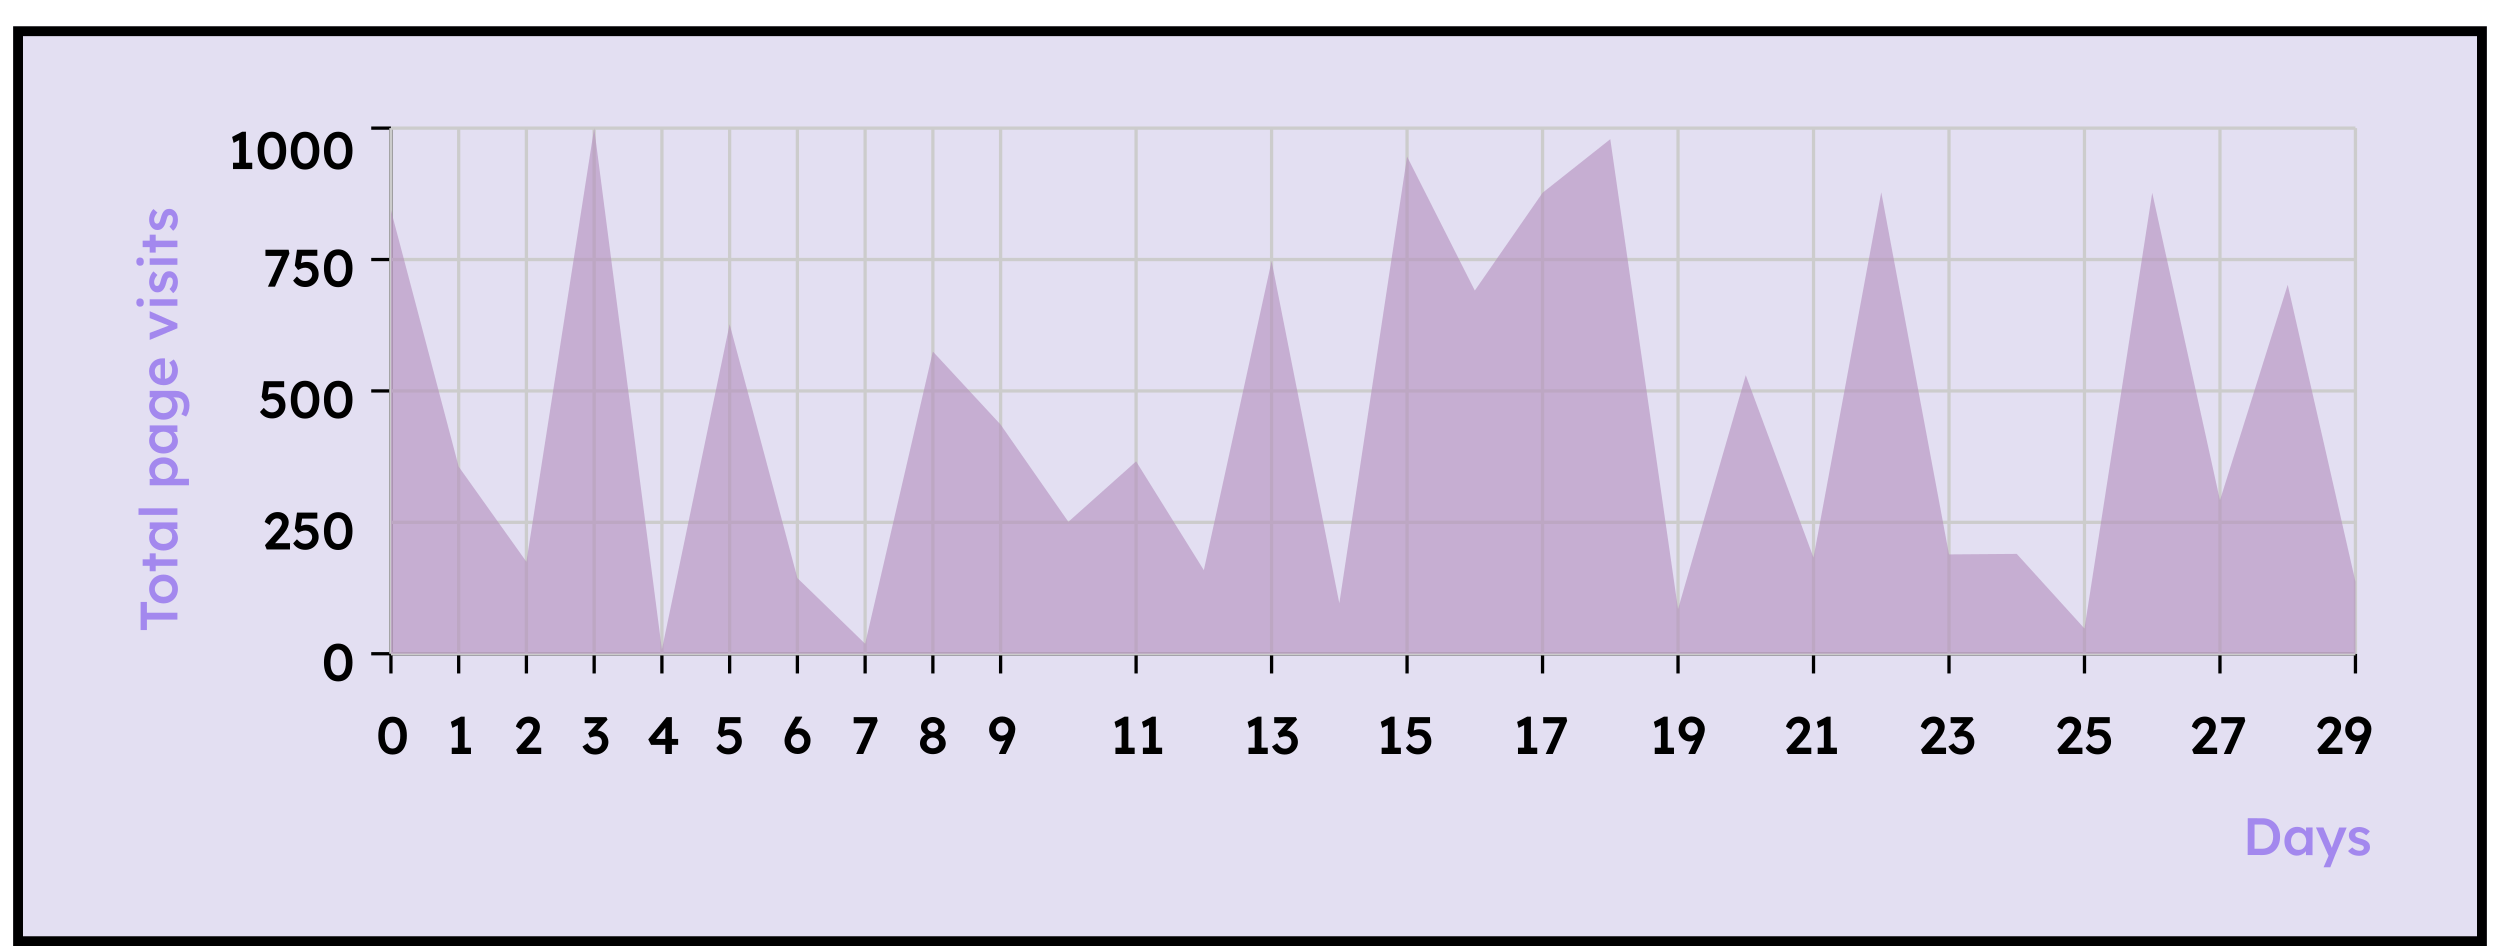 <svg width="761" height="288" viewBox="0 0 761 288" fill="none" xmlns="http://www.w3.org/2000/svg">
<g filter="url(#filter0_d_5_316)">
<g filter="url(#filter1_d_5_316)">
<rect x="4" width="753" height="280" fill="#E3DFF2"/>
<rect x="5.5" y="1.5" width="750" height="277" stroke="black" stroke-width="3"/>
</g>
<g clip-path="url(#clip0_5_316)">
<path d="M119 195H717" stroke="black"/>
<path d="M119 201V195" stroke="black"/>
<path d="M119.493 225.68C118.586 225.68 117.808 225.451 117.157 224.992C116.517 224.523 116.021 223.861 115.669 223.008C115.328 222.144 115.157 221.115 115.157 219.92C115.157 218.725 115.328 217.701 115.669 216.848C116.021 215.984 116.517 215.323 117.157 214.864C117.808 214.395 118.586 214.16 119.493 214.16C120.4 214.16 121.178 214.395 121.829 214.864C122.48 215.323 122.976 215.984 123.317 216.848C123.669 217.701 123.845 218.725 123.845 219.92C123.845 221.115 123.669 222.144 123.317 223.008C122.976 223.861 122.48 224.523 121.829 224.992C121.178 225.451 120.4 225.68 119.493 225.68ZM119.493 223.856C120.24 223.856 120.816 223.515 121.221 222.832C121.637 222.139 121.845 221.168 121.845 219.92C121.845 218.661 121.637 217.685 121.221 216.992C120.816 216.299 120.24 215.952 119.493 215.952C118.746 215.952 118.165 216.299 117.749 216.992C117.344 217.685 117.141 218.661 117.141 219.92C117.141 221.168 117.344 222.139 117.749 222.832C118.165 223.515 118.746 223.856 119.493 223.856Z" fill="black"/>
<path d="M139.621 201V195" stroke="black"/>
<path d="M139.381 224.736V215.648L139.973 216.416L137.701 217.568L137.237 215.744L140.293 214.16H141.445V224.736H139.381ZM137.509 225.52V223.6H143.365V225.52H137.509Z" fill="black"/>
<path d="M160.241 201V195" stroke="black"/>
<path d="M157.655 225.52L157.127 224.208L160.487 220.448C160.679 220.256 160.876 220.037 161.079 219.792C161.281 219.536 161.473 219.275 161.655 219.008C161.847 218.731 162.001 218.464 162.119 218.208C162.236 217.941 162.295 217.696 162.295 217.472C162.295 217.184 162.231 216.933 162.103 216.72C161.985 216.507 161.815 216.341 161.591 216.224C161.367 216.107 161.089 216.048 160.759 216.048C160.471 216.048 160.188 216.133 159.911 216.304C159.644 216.464 159.393 216.699 159.159 217.008C158.935 217.307 158.748 217.664 158.599 218.08L157.031 217.152C157.223 216.533 157.511 216 157.895 215.552C158.289 215.093 158.748 214.741 159.271 214.496C159.804 214.251 160.38 214.128 160.999 214.128C161.639 214.128 162.209 214.261 162.711 214.528C163.212 214.795 163.607 215.163 163.895 215.632C164.193 216.101 164.343 216.651 164.343 217.28C164.343 217.515 164.316 217.76 164.263 218.016C164.209 218.261 164.124 218.523 164.007 218.8C163.9 219.067 163.756 219.349 163.575 219.648C163.393 219.936 163.175 220.24 162.919 220.56C162.673 220.88 162.391 221.216 162.071 221.568L159.527 224.336L159.207 223.6H164.743V225.52H157.655Z" fill="black"/>
<path d="M180.862 201V195" stroke="black"/>
<path d="M181.18 225.68C180.348 225.68 179.622 225.499 179.004 225.136C178.385 224.763 177.814 224.133 177.292 223.248L178.86 222.256C179.105 222.651 179.356 222.971 179.612 223.216C179.878 223.451 180.145 223.627 180.412 223.744C180.689 223.851 180.982 223.904 181.292 223.904C181.644 223.904 181.964 223.819 182.252 223.648C182.55 223.477 182.785 223.243 182.956 222.944C183.137 222.645 183.228 222.304 183.228 221.92C183.228 221.536 183.153 221.211 183.004 220.944C182.865 220.677 182.657 220.475 182.38 220.336C182.113 220.187 181.788 220.112 181.404 220.112C181.233 220.112 181.052 220.133 180.86 220.176C180.668 220.208 180.465 220.261 180.252 220.336C180.038 220.4 179.804 220.48 179.548 220.576L179.036 219.216L182.22 215.696L182.7 216.16L177.98 216.128V214.288H184.556L184.94 215.056L181.26 219.072L180.78 218.544C180.865 218.501 181.004 218.464 181.196 218.432C181.398 218.389 181.574 218.368 181.724 218.368C182.193 218.368 182.641 218.459 183.068 218.64C183.494 218.811 183.862 219.056 184.172 219.376C184.492 219.696 184.742 220.069 184.924 220.496C185.105 220.912 185.196 221.365 185.196 221.856C185.196 222.592 185.014 223.248 184.652 223.824C184.3 224.389 183.82 224.843 183.212 225.184C182.604 225.515 181.926 225.68 181.18 225.68Z" fill="black"/>
<path d="M201.483 201V195" stroke="black"/>
<path d="M202.521 225.52V216.48L203.289 216.56L199.481 221.216L199.305 220.928H206.425V222.736H198.185L197.321 221.072L202.889 214.288H204.521V225.52H202.521Z" fill="black"/>
<path d="M222.103 201V195" stroke="black"/>
<path d="M221.734 225.632C220.956 225.632 220.252 225.467 219.622 225.136C218.993 224.795 218.47 224.304 218.054 223.664L219.206 222.416C219.676 222.939 220.097 223.301 220.47 223.504C220.844 223.696 221.254 223.792 221.702 223.792C222.108 223.792 222.47 223.707 222.79 223.536C223.11 223.355 223.366 223.115 223.558 222.816C223.75 222.507 223.846 222.171 223.846 221.808C223.846 221.413 223.756 221.067 223.574 220.768C223.393 220.459 223.148 220.213 222.838 220.032C222.529 219.851 222.177 219.76 221.782 219.76C221.569 219.76 221.366 219.776 221.174 219.808C220.982 219.84 220.758 219.904 220.502 220C220.257 220.096 219.942 220.245 219.558 220.448L218.566 219.104L219.222 214.288H225.414V216.128H220.39L220.854 215.616L220.326 219.168L219.734 218.752C219.873 218.624 220.076 218.501 220.342 218.384C220.62 218.267 220.918 218.171 221.238 218.096C221.558 218.021 221.873 217.984 222.182 217.984C222.876 217.984 223.494 218.144 224.038 218.464C224.582 218.784 225.014 219.227 225.334 219.792C225.654 220.347 225.814 220.987 225.814 221.712C225.814 222.448 225.633 223.115 225.27 223.712C224.918 224.299 224.433 224.768 223.814 225.12C223.196 225.461 222.502 225.632 221.734 225.632Z" fill="black"/>
<path d="M242.724 201V195" stroke="black"/>
<path d="M242.793 225.52C242.227 225.52 241.699 225.419 241.209 225.216C240.729 225.013 240.307 224.736 239.945 224.384C239.593 224.021 239.315 223.6 239.113 223.12C238.91 222.64 238.809 222.112 238.809 221.536C238.809 221.216 238.846 220.875 238.921 220.512C239.006 220.149 239.129 219.765 239.289 219.36C239.459 218.944 239.657 218.512 239.881 218.064C240.105 217.616 240.366 217.147 240.665 216.656L242.153 214.128H244.137L244.201 214.288L242.297 217.424C241.987 217.936 241.715 218.421 241.481 218.88C241.246 219.328 241.043 219.76 240.873 220.176C240.713 220.581 240.579 220.976 240.473 221.36L240.041 219.904C240.201 219.563 240.398 219.253 240.633 218.976C240.867 218.699 241.129 218.464 241.417 218.272C241.705 218.08 242.003 217.936 242.313 217.84C242.633 217.744 242.958 217.696 243.289 217.696C243.907 217.696 244.478 217.867 245.001 218.208C245.523 218.539 245.939 218.981 246.249 219.536C246.569 220.091 246.729 220.699 246.729 221.36C246.729 222.16 246.558 222.875 246.217 223.504C245.886 224.123 245.422 224.613 244.825 224.976C244.227 225.339 243.55 225.52 242.793 225.52ZM242.809 223.696C243.193 223.696 243.534 223.605 243.833 223.424C244.142 223.243 244.382 222.992 244.553 222.672C244.723 222.341 244.809 221.963 244.809 221.536C244.809 221.173 244.718 220.837 244.537 220.528C244.366 220.208 244.131 219.952 243.833 219.76C243.534 219.557 243.198 219.456 242.825 219.456C242.419 219.456 242.057 219.552 241.737 219.744C241.427 219.925 241.182 220.176 241.001 220.496C240.83 220.805 240.745 221.152 240.745 221.536C240.745 221.941 240.83 222.309 241.001 222.64C241.182 222.96 241.427 223.216 241.737 223.408C242.046 223.6 242.403 223.696 242.809 223.696Z" fill="black"/>
<path d="M263.345 201V195" stroke="black"/>
<path d="M260.61 225.52L265.202 215.376L265.586 216.16H259.858V214.288H266.914L267.154 215.456L262.77 225.52H260.61Z" fill="black"/>
<path d="M283.966 201V195" stroke="black"/>
<path d="M283.95 225.568C283.235 225.568 282.579 225.424 281.982 225.136C281.395 224.837 280.926 224.443 280.574 223.952C280.222 223.451 280.046 222.896 280.046 222.288C280.046 221.925 280.094 221.589 280.19 221.28C280.297 220.971 280.446 220.693 280.638 220.448C280.841 220.203 281.081 219.984 281.358 219.792C281.646 219.589 281.971 219.413 282.334 219.264L282.206 219.712C281.929 219.595 281.673 219.456 281.438 219.296C281.214 219.136 281.017 218.955 280.846 218.752C280.686 218.539 280.563 218.315 280.478 218.08C280.393 217.835 280.35 217.579 280.35 217.312C280.35 216.736 280.51 216.219 280.83 215.76C281.161 215.301 281.598 214.939 282.142 214.672C282.686 214.395 283.289 214.256 283.95 214.256C284.622 214.256 285.23 214.395 285.774 214.672C286.318 214.939 286.75 215.301 287.07 215.76C287.401 216.219 287.566 216.736 287.566 217.312C287.566 217.579 287.523 217.835 287.438 218.08C287.353 218.315 287.23 218.533 287.07 218.736C286.921 218.928 286.729 219.109 286.494 219.28C286.259 219.44 285.987 219.584 285.678 219.712L285.598 219.328C285.939 219.445 286.249 219.6 286.526 219.792C286.803 219.984 287.043 220.208 287.246 220.464C287.449 220.72 287.603 221.003 287.71 221.312C287.827 221.621 287.886 221.947 287.886 222.288C287.886 222.907 287.71 223.467 287.358 223.968C287.006 224.459 286.531 224.848 285.934 225.136C285.347 225.424 284.686 225.568 283.95 225.568ZM283.95 223.776C284.313 223.776 284.638 223.707 284.926 223.568C285.214 223.429 285.438 223.243 285.598 223.008C285.769 222.773 285.854 222.501 285.854 222.192C285.854 221.861 285.769 221.573 285.598 221.328C285.438 221.072 285.214 220.875 284.926 220.736C284.638 220.587 284.313 220.512 283.95 220.512C283.598 220.512 283.278 220.587 282.99 220.736C282.713 220.875 282.489 221.072 282.318 221.328C282.147 221.573 282.062 221.861 282.062 222.192C282.062 222.491 282.147 222.757 282.318 222.992C282.489 223.227 282.713 223.419 282.99 223.568C283.278 223.707 283.598 223.776 283.95 223.776ZM283.95 218.752C284.27 218.752 284.553 218.693 284.798 218.576C285.054 218.459 285.251 218.299 285.39 218.096C285.529 217.893 285.598 217.659 285.598 217.392C285.598 217.115 285.529 216.875 285.39 216.672C285.251 216.459 285.054 216.293 284.798 216.176C284.553 216.048 284.27 215.984 283.95 215.984C283.641 215.984 283.358 216.048 283.102 216.176C282.857 216.293 282.665 216.459 282.526 216.672C282.387 216.875 282.318 217.115 282.318 217.392C282.318 217.659 282.387 217.893 282.526 218.096C282.665 218.299 282.857 218.459 283.102 218.576C283.358 218.693 283.641 218.752 283.95 218.752Z" fill="black"/>
<path d="M304.586 201V195" stroke="black"/>
<path d="M304.146 225.52L304.082 225.36L307.474 218.288L307.666 219.488C307.506 219.829 307.308 220.133 307.074 220.4C306.85 220.667 306.588 220.901 306.29 221.104C306.002 221.296 305.703 221.445 305.394 221.552C305.084 221.648 304.775 221.696 304.466 221.696C303.858 221.696 303.298 221.536 302.786 221.216C302.274 220.885 301.863 220.453 301.554 219.92C301.244 219.376 301.09 218.784 301.09 218.144C301.09 217.387 301.266 216.704 301.618 216.096C301.97 215.477 302.444 214.992 303.042 214.64C303.65 214.277 304.332 214.096 305.09 214.096C305.634 214.096 306.146 214.197 306.626 214.4C307.116 214.592 307.538 214.864 307.89 215.216C308.252 215.568 308.535 215.973 308.738 216.432C308.951 216.891 309.058 217.376 309.058 217.888C309.058 218.197 309.026 218.517 308.962 218.848C308.908 219.168 308.818 219.52 308.69 219.904C308.562 220.288 308.396 220.709 308.194 221.168C308.002 221.627 307.767 222.149 307.49 222.736L306.13 225.52H304.146ZM304.93 219.904C305.314 219.904 305.66 219.819 305.97 219.648C306.279 219.467 306.519 219.232 306.69 218.944C306.86 218.656 306.946 218.325 306.946 217.952C306.946 217.568 306.86 217.221 306.69 216.912C306.519 216.603 306.284 216.363 305.986 216.192C305.687 216.011 305.346 215.92 304.962 215.92C304.599 215.92 304.279 216.005 304.002 216.176C303.724 216.347 303.5 216.587 303.33 216.896C303.17 217.195 303.09 217.547 303.09 217.952C303.09 218.293 303.17 218.613 303.33 218.912C303.5 219.211 303.724 219.451 304.002 219.632C304.29 219.813 304.599 219.904 304.93 219.904Z" fill="black"/>
<path d="M345.828 201V195" stroke="black"/>
<path d="M341.408 224.736V215.648L342 216.416L339.728 217.568L339.264 215.744L342.32 214.16H343.472V224.736H341.408ZM339.536 225.52V223.6H345.392V225.52H339.536ZM349.768 224.736V215.648L350.36 216.416L348.088 217.568L347.624 215.744L350.68 214.16H351.832V224.736H349.768ZM347.896 225.52V223.6H353.752V225.52H347.896Z" fill="black"/>
<path d="M387.069 201V195" stroke="black"/>
<path d="M381.923 224.736V215.648L382.515 216.416L380.243 217.568L379.779 215.744L382.835 214.16H383.987V224.736H381.923ZM380.051 225.52V223.6H385.907V225.52H380.051ZM391.066 225.68C390.234 225.68 389.509 225.499 388.89 225.136C388.272 224.763 387.701 224.133 387.178 223.248L388.746 222.256C388.992 222.651 389.242 222.971 389.498 223.216C389.765 223.451 390.032 223.627 390.298 223.744C390.576 223.851 390.869 223.904 391.178 223.904C391.53 223.904 391.85 223.819 392.138 223.648C392.437 223.477 392.672 223.243 392.842 222.944C393.024 222.645 393.114 222.304 393.114 221.92C393.114 221.536 393.04 221.211 392.89 220.944C392.752 220.677 392.544 220.475 392.266 220.336C392 220.187 391.674 220.112 391.29 220.112C391.12 220.112 390.938 220.133 390.746 220.176C390.554 220.208 390.352 220.261 390.138 220.336C389.925 220.4 389.69 220.48 389.434 220.576L388.922 219.216L392.106 215.696L392.586 216.16L387.866 216.128V214.288H394.442L394.826 215.056L391.146 219.072L390.666 218.544C390.752 218.501 390.89 218.464 391.082 218.432C391.285 218.389 391.461 218.368 391.61 218.368C392.08 218.368 392.528 218.459 392.954 218.64C393.381 218.811 393.749 219.056 394.058 219.376C394.378 219.696 394.629 220.069 394.81 220.496C394.992 220.912 395.082 221.365 395.082 221.856C395.082 222.592 394.901 223.248 394.538 223.824C394.186 224.389 393.706 224.843 393.098 225.184C392.49 225.515 391.813 225.68 391.066 225.68Z" fill="black"/>
<path d="M428.31 201V195" stroke="black"/>
<path d="M422.446 224.736V215.648L423.038 216.416L420.766 217.568L420.302 215.744L423.358 214.16H424.51V224.736H422.446ZM420.574 225.52V223.6H426.43V225.52H420.574ZM431.621 225.632C430.842 225.632 430.138 225.467 429.509 225.136C428.88 224.795 428.357 224.304 427.941 223.664L429.093 222.416C429.562 222.939 429.984 223.301 430.357 223.504C430.73 223.696 431.141 223.792 431.589 223.792C431.994 223.792 432.357 223.707 432.677 223.536C432.997 223.355 433.253 223.115 433.445 222.816C433.637 222.507 433.733 222.171 433.733 221.808C433.733 221.413 433.642 221.067 433.461 220.768C433.28 220.459 433.034 220.213 432.725 220.032C432.416 219.851 432.064 219.76 431.669 219.76C431.456 219.76 431.253 219.776 431.061 219.808C430.869 219.84 430.645 219.904 430.389 220C430.144 220.096 429.829 220.245 429.445 220.448L428.453 219.104L429.109 214.288H435.301V216.128H430.277L430.741 215.616L430.213 219.168L429.621 218.752C429.76 218.624 429.962 218.501 430.229 218.384C430.506 218.267 430.805 218.171 431.125 218.096C431.445 218.021 431.76 217.984 432.069 217.984C432.762 217.984 433.381 218.144 433.925 218.464C434.469 218.784 434.901 219.227 435.221 219.792C435.541 220.347 435.701 220.987 435.701 221.712C435.701 222.448 435.52 223.115 435.157 223.712C434.805 224.299 434.32 224.768 433.701 225.12C433.082 225.461 432.389 225.632 431.621 225.632Z" fill="black"/>
<path d="M469.552 201V195" stroke="black"/>
<path d="M463.945 224.736V215.648L464.537 216.416L462.265 217.568L461.801 215.744L464.857 214.16H466.009V224.736H463.945ZM462.073 225.52V223.6H467.929V225.52H462.073ZM470.496 225.52L475.088 215.376L475.472 216.16H469.744V214.288H476.8L477.04 215.456L472.656 225.52H470.496Z" fill="black"/>
<path d="M510.793 201V195" stroke="black"/>
<path d="M505.577 224.736V215.648L506.169 216.416L503.897 217.568L503.433 215.744L506.489 214.16H507.641V224.736H505.577ZM503.705 225.52V223.6H509.561V225.52H503.705ZM514.032 225.52L513.968 225.36L517.36 218.288L517.552 219.488C517.392 219.829 517.195 220.133 516.96 220.4C516.736 220.667 516.475 220.901 516.176 221.104C515.888 221.296 515.59 221.445 515.28 221.552C514.971 221.648 514.662 221.696 514.352 221.696C513.744 221.696 513.184 221.536 512.672 221.216C512.16 220.885 511.75 220.453 511.44 219.92C511.131 219.376 510.976 218.784 510.976 218.144C510.976 217.387 511.152 216.704 511.504 216.096C511.856 215.477 512.331 214.992 512.928 214.64C513.536 214.277 514.219 214.096 514.976 214.096C515.52 214.096 516.032 214.197 516.512 214.4C517.003 214.592 517.424 214.864 517.776 215.216C518.139 215.568 518.422 215.973 518.624 216.432C518.838 216.891 518.944 217.376 518.944 217.888C518.944 218.197 518.912 218.517 518.848 218.848C518.795 219.168 518.704 219.52 518.576 219.904C518.448 220.288 518.283 220.709 518.08 221.168C517.888 221.627 517.654 222.149 517.376 222.736L516.016 225.52H514.032ZM514.816 219.904C515.2 219.904 515.547 219.819 515.856 219.648C516.166 219.467 516.406 219.232 516.576 218.944C516.747 218.656 516.832 218.325 516.832 217.952C516.832 217.568 516.747 217.221 516.576 216.912C516.406 216.603 516.171 216.363 515.872 216.192C515.574 216.011 515.232 215.92 514.848 215.92C514.486 215.92 514.166 216.005 513.888 216.176C513.611 216.347 513.387 216.587 513.216 216.896C513.056 217.195 512.976 217.547 512.976 217.952C512.976 218.293 513.056 218.613 513.216 218.912C513.387 219.211 513.611 219.451 513.888 219.632C514.176 219.813 514.486 219.904 514.816 219.904Z" fill="black"/>
<path d="M552.034 201V195" stroke="black"/>
<path d="M544.268 225.52L543.74 224.208L547.1 220.448C547.292 220.256 547.489 220.037 547.692 219.792C547.895 219.536 548.087 219.275 548.268 219.008C548.46 218.731 548.615 218.464 548.732 218.208C548.849 217.941 548.908 217.696 548.908 217.472C548.908 217.184 548.844 216.933 548.716 216.72C548.599 216.507 548.428 216.341 548.204 216.224C547.98 216.107 547.703 216.048 547.372 216.048C547.084 216.048 546.801 216.133 546.524 216.304C546.257 216.464 546.007 216.699 545.772 217.008C545.548 217.307 545.361 217.664 545.212 218.08L543.644 217.152C543.836 216.533 544.124 216 544.508 215.552C544.903 215.093 545.361 214.741 545.884 214.496C546.417 214.251 546.993 214.128 547.612 214.128C548.252 214.128 548.823 214.261 549.324 214.528C549.825 214.795 550.22 215.163 550.508 215.632C550.807 216.101 550.956 216.651 550.956 217.28C550.956 217.515 550.929 217.76 550.876 218.016C550.823 218.261 550.737 218.523 550.62 218.8C550.513 219.067 550.369 219.349 550.188 219.648C550.007 219.936 549.788 220.24 549.532 220.56C549.287 220.88 549.004 221.216 548.684 221.568L546.14 224.336L545.82 223.6H551.356V225.52H544.268ZM555.178 224.736V215.648L555.77 216.416L553.498 217.568L553.034 215.744L556.09 214.16H557.242V224.736H555.178ZM553.306 225.52V223.6H559.162V225.52H553.306Z" fill="black"/>
<path d="M593.276 201V195" stroke="black"/>
<path d="M585.283 225.52L584.755 224.208L588.115 220.448C588.307 220.256 588.504 220.037 588.707 219.792C588.909 219.536 589.101 219.275 589.283 219.008C589.475 218.731 589.629 218.464 589.747 218.208C589.864 217.941 589.923 217.696 589.923 217.472C589.923 217.184 589.859 216.933 589.731 216.72C589.613 216.507 589.443 216.341 589.219 216.224C588.995 216.107 588.717 216.048 588.387 216.048C588.099 216.048 587.816 216.133 587.539 216.304C587.272 216.464 587.021 216.699 586.787 217.008C586.563 217.307 586.376 217.664 586.227 218.08L584.659 217.152C584.851 216.533 585.139 216 585.523 215.552C585.917 215.093 586.376 214.741 586.899 214.496C587.432 214.251 588.008 214.128 588.627 214.128C589.267 214.128 589.837 214.261 590.339 214.528C590.84 214.795 591.235 215.163 591.523 215.632C591.821 216.101 591.971 216.651 591.971 217.28C591.971 217.515 591.944 217.76 591.891 218.016C591.837 218.261 591.752 218.523 591.635 218.8C591.528 219.067 591.384 219.349 591.203 219.648C591.021 219.936 590.803 220.24 590.547 220.56C590.301 220.88 590.019 221.216 589.699 221.568L587.155 224.336L586.835 223.6H592.371V225.52H585.283ZM596.976 225.68C596.144 225.68 595.419 225.499 594.8 225.136C594.182 224.763 593.611 224.133 593.088 223.248L594.656 222.256C594.902 222.651 595.152 222.971 595.408 223.216C595.675 223.451 595.942 223.627 596.208 223.744C596.486 223.851 596.779 223.904 597.088 223.904C597.44 223.904 597.76 223.819 598.048 223.648C598.347 223.477 598.582 223.243 598.752 222.944C598.934 222.645 599.024 222.304 599.024 221.92C599.024 221.536 598.95 221.211 598.8 220.944C598.662 220.677 598.454 220.475 598.176 220.336C597.91 220.187 597.584 220.112 597.2 220.112C597.03 220.112 596.848 220.133 596.656 220.176C596.464 220.208 596.262 220.261 596.048 220.336C595.835 220.4 595.6 220.48 595.344 220.576L594.832 219.216L598.016 215.696L598.496 216.16L593.776 216.128V214.288H600.352L600.736 215.056L597.056 219.072L596.576 218.544C596.662 218.501 596.8 218.464 596.992 218.432C597.195 218.389 597.371 218.368 597.52 218.368C597.99 218.368 598.438 218.459 598.864 218.64C599.291 218.811 599.659 219.056 599.968 219.376C600.288 219.696 600.539 220.069 600.72 220.496C600.902 220.912 600.992 221.365 600.992 221.856C600.992 222.592 600.811 223.248 600.448 223.824C600.096 224.389 599.616 224.843 599.008 225.184C598.4 225.515 597.723 225.68 596.976 225.68Z" fill="black"/>
<path d="M634.517 201V195" stroke="black"/>
<path d="M626.805 225.52L626.277 224.208L629.637 220.448C629.829 220.256 630.027 220.037 630.229 219.792C630.432 219.536 630.624 219.275 630.805 219.008C630.997 218.731 631.152 218.464 631.269 218.208C631.387 217.941 631.445 217.696 631.445 217.472C631.445 217.184 631.381 216.933 631.253 216.72C631.136 216.507 630.965 216.341 630.741 216.224C630.517 216.107 630.24 216.048 629.909 216.048C629.621 216.048 629.339 216.133 629.061 216.304C628.795 216.464 628.544 216.699 628.309 217.008C628.085 217.307 627.899 217.664 627.749 218.08L626.181 217.152C626.373 216.533 626.661 216 627.045 215.552C627.44 215.093 627.899 214.741 628.421 214.496C628.955 214.251 629.531 214.128 630.149 214.128C630.789 214.128 631.36 214.261 631.861 214.528C632.363 214.795 632.757 215.163 633.045 215.632C633.344 216.101 633.493 216.651 633.493 217.28C633.493 217.515 633.467 217.76 633.413 218.016C633.36 218.261 633.275 218.523 633.157 218.8C633.051 219.067 632.907 219.349 632.725 219.648C632.544 219.936 632.325 220.24 632.069 220.56C631.824 220.88 631.541 221.216 631.221 221.568L628.677 224.336L628.357 223.6H633.893V225.52H626.805ZM638.531 225.632C637.752 225.632 637.048 225.467 636.419 225.136C635.79 224.795 635.267 224.304 634.851 223.664L636.003 222.416C636.472 222.939 636.894 223.301 637.267 223.504C637.64 223.696 638.051 223.792 638.499 223.792C638.904 223.792 639.267 223.707 639.587 223.536C639.907 223.355 640.163 223.115 640.355 222.816C640.547 222.507 640.643 222.171 640.643 221.808C640.643 221.413 640.552 221.067 640.371 220.768C640.19 220.459 639.944 220.213 639.635 220.032C639.326 219.851 638.974 219.76 638.579 219.76C638.366 219.76 638.163 219.776 637.971 219.808C637.779 219.84 637.555 219.904 637.299 220C637.054 220.096 636.739 220.245 636.355 220.448L635.363 219.104L636.019 214.288H642.211V216.128H637.187L637.651 215.616L637.123 219.168L636.531 218.752C636.67 218.624 636.872 218.501 637.139 218.384C637.416 218.267 637.715 218.171 638.035 218.096C638.355 218.021 638.67 217.984 638.979 217.984C639.672 217.984 640.291 218.144 640.835 218.464C641.379 218.784 641.811 219.227 642.131 219.792C642.451 220.347 642.611 220.987 642.611 221.712C642.611 222.448 642.43 223.115 642.067 223.712C641.715 224.299 641.23 224.768 640.611 225.12C639.992 225.461 639.299 225.632 638.531 225.632Z" fill="black"/>
<path d="M675.759 201V195" stroke="black"/>
<path d="M667.805 225.52L667.277 224.208L670.637 220.448C670.829 220.256 671.026 220.037 671.229 219.792C671.431 219.536 671.623 219.275 671.805 219.008C671.997 218.731 672.151 218.464 672.269 218.208C672.386 217.941 672.445 217.696 672.445 217.472C672.445 217.184 672.381 216.933 672.253 216.72C672.135 216.507 671.965 216.341 671.741 216.224C671.517 216.107 671.239 216.048 670.909 216.048C670.621 216.048 670.338 216.133 670.061 216.304C669.794 216.464 669.543 216.699 669.309 217.008C669.085 217.307 668.898 217.664 668.749 218.08L667.181 217.152C667.373 216.533 667.661 216 668.045 215.552C668.439 215.093 668.898 214.741 669.421 214.496C669.954 214.251 670.53 214.128 671.149 214.128C671.789 214.128 672.359 214.261 672.861 214.528C673.362 214.795 673.757 215.163 674.045 215.632C674.343 216.101 674.493 216.651 674.493 217.28C674.493 217.515 674.466 217.76 674.413 218.016C674.359 218.261 674.274 218.523 674.157 218.8C674.05 219.067 673.906 219.349 673.725 219.648C673.543 219.936 673.325 220.24 673.069 220.56C672.823 220.88 672.541 221.216 672.221 221.568L669.677 224.336L669.357 223.6H674.893V225.52H667.805ZM676.906 225.52L681.498 215.376L681.882 216.16H676.154V214.288H683.21L683.45 215.456L679.066 225.52H676.906Z" fill="black"/>
<path d="M717 201V195" stroke="black"/>
<path d="M705.937 225.52L705.409 224.208L708.769 220.448C708.961 220.256 709.158 220.037 709.361 219.792C709.563 219.536 709.755 219.275 709.937 219.008C710.129 218.731 710.283 218.464 710.401 218.208C710.518 217.941 710.577 217.696 710.577 217.472C710.577 217.184 710.513 216.933 710.385 216.72C710.267 216.507 710.097 216.341 709.873 216.224C709.649 216.107 709.371 216.048 709.041 216.048C708.753 216.048 708.47 216.133 708.193 216.304C707.926 216.464 707.675 216.699 707.441 217.008C707.217 217.307 707.03 217.664 706.881 218.08L705.313 217.152C705.505 216.533 705.793 216 706.177 215.552C706.571 215.093 707.03 214.741 707.553 214.496C708.086 214.251 708.662 214.128 709.281 214.128C709.921 214.128 710.491 214.261 710.993 214.528C711.494 214.795 711.889 215.163 712.177 215.632C712.475 216.101 712.625 216.651 712.625 217.28C712.625 217.515 712.598 217.76 712.545 218.016C712.491 218.261 712.406 218.523 712.289 218.8C712.182 219.067 712.038 219.349 711.857 219.648C711.675 219.936 711.457 220.24 711.201 220.56C710.955 220.88 710.673 221.216 710.353 221.568L707.809 224.336L707.489 223.6H713.025V225.52H705.937ZM716.942 225.52L716.878 225.36L720.27 218.288L720.462 219.488C720.302 219.829 720.105 220.133 719.87 220.4C719.646 220.667 719.385 220.901 719.086 221.104C718.798 221.296 718.5 221.445 718.19 221.552C717.881 221.648 717.572 221.696 717.262 221.696C716.654 221.696 716.094 221.536 715.582 221.216C715.07 220.885 714.66 220.453 714.35 219.92C714.041 219.376 713.886 218.784 713.886 218.144C713.886 217.387 714.062 216.704 714.414 216.096C714.766 215.477 715.241 214.992 715.838 214.64C716.446 214.277 717.129 214.096 717.886 214.096C718.43 214.096 718.942 214.197 719.422 214.4C719.913 214.592 720.334 214.864 720.686 215.216C721.049 215.568 721.332 215.973 721.534 216.432C721.748 216.891 721.854 217.376 721.854 217.888C721.854 218.197 721.822 218.517 721.758 218.848C721.705 219.168 721.614 219.52 721.486 219.904C721.358 220.288 721.193 220.709 720.99 221.168C720.798 221.627 720.564 222.149 720.286 222.736L718.926 225.52H716.942ZM717.726 219.904C718.11 219.904 718.457 219.819 718.766 219.648C719.076 219.467 719.316 219.232 719.486 218.944C719.657 218.656 719.742 218.325 719.742 217.952C719.742 217.568 719.657 217.221 719.486 216.912C719.316 216.603 719.081 216.363 718.782 216.192C718.484 216.011 718.142 215.92 717.758 215.92C717.396 215.92 717.076 216.005 716.798 216.176C716.521 216.347 716.297 216.587 716.126 216.896C715.966 217.195 715.886 217.547 715.886 217.952C715.886 218.293 715.966 218.613 716.126 218.912C716.297 219.211 716.521 219.451 716.798 219.632C717.086 219.813 717.396 219.904 717.726 219.904Z" fill="black"/>
<path d="M119 35V195" stroke="black"/>
<path d="M113 195H119" stroke="black"/>
<path d="M102.946 203.42C102.04 203.42 101.261 203.191 100.61 202.732C99.97 202.263 99.474 201.601 99.122 200.748C98.781 199.884 98.61 198.855 98.61 197.66C98.61 196.465 98.781 195.441 99.122 194.588C99.474 193.724 99.97 193.063 100.61 192.604C101.261 192.135 102.04 191.9 102.946 191.9C103.853 191.9 104.632 192.135 105.282 192.604C105.933 193.063 106.429 193.724 106.77 194.588C107.122 195.441 107.298 196.465 107.298 197.66C107.298 198.855 107.122 199.884 106.77 200.748C106.429 201.601 105.933 202.263 105.282 202.732C104.632 203.191 103.853 203.42 102.946 203.42ZM102.946 201.596C103.693 201.596 104.269 201.255 104.674 200.572C105.09 199.879 105.298 198.908 105.298 197.66C105.298 196.401 105.09 195.425 104.674 194.732C104.269 194.039 103.693 193.692 102.946 193.692C102.2 193.692 101.618 194.039 101.202 194.732C100.797 195.425 100.594 196.401 100.594 197.66C100.594 198.908 100.797 199.879 101.202 200.572C101.618 201.255 102.2 201.596 102.946 201.596Z" fill="black"/>
<path d="M81.187 163.26L80.659 161.948L84.019 158.188C84.211 157.996 84.408 157.777 84.611 157.532C84.813 157.276 85.005 157.015 85.187 156.748C85.379 156.471 85.533 156.204 85.651 155.948C85.768 155.681 85.827 155.436 85.827 155.212C85.827 154.924 85.763 154.673 85.635 154.46C85.517 154.247 85.347 154.081 85.123 153.964C84.899 153.847 84.621 153.788 84.291 153.788C84.003 153.788 83.72 153.873 83.443 154.044C83.176 154.204 82.925 154.439 82.691 154.748C82.467 155.047 82.28 155.404 82.131 155.82L80.563 154.892C80.755 154.273 81.043 153.74 81.427 153.292C81.821 152.833 82.28 152.481 82.803 152.236C83.336 151.991 83.912 151.868 84.531 151.868C85.171 151.868 85.741 152.001 86.243 152.268C86.744 152.535 87.139 152.903 87.427 153.372C87.725 153.841 87.875 154.391 87.875 155.02C87.875 155.255 87.848 155.5 87.795 155.756C87.741 156.001 87.656 156.263 87.539 156.54C87.432 156.807 87.288 157.089 87.107 157.388C86.925 157.676 86.707 157.98 86.451 158.3C86.205 158.62 85.923 158.956 85.603 159.308L83.059 162.076L82.739 161.34H88.275V163.26H81.187ZM92.912 163.372C92.134 163.372 91.43 163.207 90.8 162.876C90.171 162.535 89.648 162.044 89.232 161.404L90.384 160.156C90.854 160.679 91.275 161.041 91.648 161.244C92.022 161.436 92.432 161.532 92.88 161.532C93.286 161.532 93.648 161.447 93.968 161.276C94.288 161.095 94.544 160.855 94.736 160.556C94.928 160.247 95.024 159.911 95.024 159.548C95.024 159.153 94.934 158.807 94.752 158.508C94.571 158.199 94.326 157.953 94.016 157.772C93.707 157.591 93.355 157.5 92.96 157.5C92.747 157.5 92.544 157.516 92.352 157.548C92.16 157.58 91.936 157.644 91.68 157.74C91.435 157.836 91.12 157.985 90.736 158.188L89.744 156.844L90.4 152.028H96.592V153.868H91.568L92.032 153.356L91.504 156.908L90.912 156.492C91.051 156.364 91.254 156.241 91.52 156.124C91.798 156.007 92.096 155.911 92.416 155.836C92.736 155.761 93.051 155.724 93.36 155.724C94.054 155.724 94.672 155.884 95.216 156.204C95.76 156.524 96.192 156.967 96.512 157.532C96.832 158.087 96.992 158.727 96.992 159.452C96.992 160.188 96.811 160.855 96.448 161.452C96.096 162.039 95.611 162.508 94.992 162.86C94.374 163.201 93.68 163.372 92.912 163.372ZM102.946 163.42C102.04 163.42 101.261 163.191 100.61 162.732C99.97 162.263 99.474 161.601 99.122 160.748C98.781 159.884 98.61 158.855 98.61 157.66C98.61 156.465 98.781 155.441 99.122 154.588C99.474 153.724 99.97 153.063 100.61 152.604C101.261 152.135 102.04 151.9 102.946 151.9C103.853 151.9 104.632 152.135 105.282 152.604C105.933 153.063 106.429 153.724 106.77 154.588C107.122 155.441 107.298 156.465 107.298 157.66C107.298 158.855 107.122 159.884 106.77 160.748C106.429 161.601 105.933 162.263 105.282 162.732C104.632 163.191 103.853 163.42 102.946 163.42ZM102.946 161.596C103.693 161.596 104.269 161.255 104.674 160.572C105.09 159.879 105.298 158.908 105.298 157.66C105.298 156.401 105.09 155.425 104.674 154.732C104.269 154.039 103.693 153.692 102.946 153.692C102.2 153.692 101.618 154.039 101.202 154.732C100.797 155.425 100.594 156.401 100.594 157.66C100.594 158.908 100.797 159.879 101.202 160.572C101.618 161.255 102.2 161.596 102.946 161.596Z" fill="black"/>
<path d="M113 115H119" stroke="black"/>
<path d="M82.819 123.372C82.04 123.372 81.336 123.207 80.707 122.876C80.077 122.535 79.555 122.044 79.138 121.404L80.29 120.156C80.76 120.679 81.181 121.041 81.555 121.244C81.928 121.436 82.338 121.532 82.787 121.532C83.192 121.532 83.555 121.447 83.874 121.276C84.195 121.095 84.451 120.855 84.642 120.556C84.835 120.247 84.93 119.911 84.93 119.548C84.93 119.153 84.84 118.807 84.659 118.508C84.477 118.199 84.232 117.953 83.922 117.772C83.613 117.591 83.261 117.5 82.867 117.5C82.653 117.5 82.451 117.516 82.258 117.548C82.067 117.58 81.843 117.644 81.587 117.74C81.341 117.836 81.026 117.985 80.642 118.188L79.65 116.844L80.306 112.028H86.499V113.868H81.475L81.939 113.356L81.41 116.908L80.819 116.492C80.957 116.364 81.16 116.241 81.427 116.124C81.704 116.007 82.002 115.911 82.323 115.836C82.642 115.761 82.957 115.724 83.266 115.724C83.96 115.724 84.579 115.884 85.123 116.204C85.666 116.524 86.099 116.967 86.418 117.532C86.739 118.087 86.898 118.727 86.898 119.452C86.898 120.188 86.717 120.855 86.355 121.452C86.002 122.039 85.517 122.508 84.898 122.86C84.28 123.201 83.587 123.372 82.819 123.372ZM92.853 123.42C91.946 123.42 91.167 123.191 90.516 122.732C89.876 122.263 89.38 121.601 89.028 120.748C88.687 119.884 88.516 118.855 88.516 117.66C88.516 116.465 88.687 115.441 89.028 114.588C89.38 113.724 89.876 113.063 90.516 112.604C91.167 112.135 91.946 111.9 92.853 111.9C93.759 111.9 94.538 112.135 95.189 112.604C95.839 113.063 96.335 113.724 96.677 114.588C97.028 115.441 97.204 116.465 97.204 117.66C97.204 118.855 97.028 119.884 96.677 120.748C96.335 121.601 95.839 122.263 95.189 122.732C94.538 123.191 93.759 123.42 92.853 123.42ZM92.853 121.596C93.599 121.596 94.175 121.255 94.581 120.572C94.996 119.879 95.204 118.908 95.204 117.66C95.204 116.401 94.996 115.425 94.581 114.732C94.175 114.039 93.599 113.692 92.853 113.692C92.106 113.692 91.525 114.039 91.109 114.732C90.703 115.425 90.501 116.401 90.501 117.66C90.501 118.908 90.703 119.879 91.109 120.572C91.525 121.255 92.106 121.596 92.853 121.596ZM102.946 123.42C102.04 123.42 101.261 123.191 100.61 122.732C99.97 122.263 99.474 121.601 99.122 120.748C98.781 119.884 98.61 118.855 98.61 117.66C98.61 116.465 98.781 115.441 99.122 114.588C99.474 113.724 99.97 113.063 100.61 112.604C101.261 112.135 102.04 111.9 102.946 111.9C103.853 111.9 104.632 112.135 105.282 112.604C105.933 113.063 106.429 113.724 106.77 114.588C107.122 115.441 107.298 116.465 107.298 117.66C107.298 118.855 107.122 119.884 106.77 120.748C106.429 121.601 105.933 122.263 105.282 122.732C104.632 123.191 103.853 123.42 102.946 123.42ZM102.946 121.596C103.693 121.596 104.269 121.255 104.674 120.572C105.09 119.879 105.298 118.908 105.298 117.66C105.298 116.401 105.09 115.425 104.674 114.732C104.269 114.039 103.693 113.692 102.946 113.692C102.2 113.692 101.618 114.039 101.202 114.732C100.797 115.425 100.594 116.401 100.594 117.66C100.594 118.908 100.797 119.879 101.202 120.572C101.618 121.255 102.2 121.596 102.946 121.596Z" fill="black"/>
<path d="M113 75H119" stroke="black"/>
<path d="M81.554 83.26L86.146 73.116L86.53 73.9H80.802V72.028H87.858L88.098 73.196L83.714 83.26H81.554ZM92.912 83.372C92.134 83.372 91.43 83.207 90.8 82.876C90.171 82.535 89.648 82.044 89.232 81.404L90.384 80.156C90.854 80.679 91.275 81.041 91.648 81.244C92.022 81.436 92.432 81.532 92.88 81.532C93.286 81.532 93.648 81.447 93.968 81.276C94.288 81.095 94.544 80.855 94.736 80.556C94.928 80.247 95.024 79.911 95.024 79.548C95.024 79.153 94.934 78.807 94.752 78.508C94.571 78.199 94.326 77.953 94.016 77.772C93.707 77.591 93.355 77.5 92.96 77.5C92.747 77.5 92.544 77.516 92.352 77.548C92.16 77.58 91.936 77.644 91.68 77.74C91.435 77.836 91.12 77.985 90.736 78.188L89.744 76.844L90.4 72.028H96.592V73.868H91.568L92.032 73.356L91.504 76.908L90.912 76.492C91.051 76.364 91.254 76.241 91.52 76.124C91.798 76.007 92.096 75.911 92.416 75.836C92.736 75.761 93.051 75.724 93.36 75.724C94.054 75.724 94.672 75.884 95.216 76.204C95.76 76.524 96.192 76.967 96.512 77.532C96.832 78.087 96.992 78.727 96.992 79.452C96.992 80.188 96.811 80.855 96.448 81.452C96.096 82.039 95.611 82.508 94.992 82.86C94.374 83.201 93.68 83.372 92.912 83.372ZM102.946 83.42C102.04 83.42 101.261 83.191 100.61 82.732C99.97 82.263 99.474 81.601 99.122 80.748C98.781 79.884 98.61 78.855 98.61 77.66C98.61 76.465 98.781 75.441 99.122 74.588C99.474 73.724 99.97 73.063 100.61 72.604C101.261 72.135 102.04 71.9 102.946 71.9C103.853 71.9 104.632 72.135 105.282 72.604C105.933 73.063 106.429 73.724 106.77 74.588C107.122 75.441 107.298 76.465 107.298 77.66C107.298 78.855 107.122 79.884 106.77 80.748C106.429 81.601 105.933 82.263 105.282 82.732C104.632 83.191 103.853 83.42 102.946 83.42ZM102.946 81.596C103.693 81.596 104.269 81.255 104.674 80.572C105.09 79.879 105.298 78.908 105.298 77.66C105.298 76.401 105.09 75.425 104.674 74.732C104.269 74.039 103.693 73.692 102.946 73.692C102.2 73.692 101.618 74.039 101.202 74.732C100.797 75.425 100.594 76.401 100.594 77.66C100.594 78.908 100.797 79.879 101.202 80.572C101.618 81.255 102.2 81.596 102.946 81.596Z" fill="black"/>
<path d="M113 35H119" stroke="black"/>
<path d="M72.799 46.675V37.587L73.391 38.355L71.119 39.507L70.655 37.683L73.711 36.099H74.863V46.675H72.799ZM70.927 47.459V45.539H76.783V47.459H70.927ZM82.759 47.619C81.852 47.619 81.073 47.39 80.423 46.931C79.783 46.462 79.287 45.801 78.935 44.947C78.593 44.083 78.423 43.054 78.423 41.859C78.423 40.665 78.593 39.641 78.935 38.787C79.287 37.923 79.783 37.262 80.423 36.803C81.073 36.334 81.852 36.099 82.759 36.099C83.665 36.099 84.444 36.334 85.095 36.803C85.745 37.262 86.241 37.923 86.583 38.787C86.935 39.641 87.111 40.665 87.111 41.859C87.111 43.054 86.935 44.083 86.583 44.947C86.241 45.801 85.745 46.462 85.095 46.931C84.444 47.39 83.665 47.619 82.759 47.619ZM82.759 45.795C83.505 45.795 84.081 45.454 84.487 44.771C84.903 44.078 85.111 43.107 85.111 41.859C85.111 40.601 84.903 39.625 84.487 38.931C84.081 38.238 83.505 37.891 82.759 37.891C82.012 37.891 81.431 38.238 81.015 38.931C80.609 39.625 80.407 40.601 80.407 41.859C80.407 43.107 80.609 44.078 81.015 44.771C81.431 45.454 82.012 45.795 82.759 45.795ZM92.853 47.619C91.946 47.619 91.167 47.39 90.516 46.931C89.876 46.462 89.38 45.801 89.028 44.947C88.687 44.083 88.516 43.054 88.516 41.859C88.516 40.665 88.687 39.641 89.028 38.787C89.38 37.923 89.876 37.262 90.516 36.803C91.167 36.334 91.946 36.099 92.853 36.099C93.759 36.099 94.538 36.334 95.189 36.803C95.839 37.262 96.335 37.923 96.677 38.787C97.028 39.641 97.204 40.665 97.204 41.859C97.204 43.054 97.028 44.083 96.677 44.947C96.335 45.801 95.839 46.462 95.189 46.931C94.538 47.39 93.759 47.619 92.853 47.619ZM92.853 45.795C93.599 45.795 94.175 45.454 94.581 44.771C94.996 44.078 95.204 43.107 95.204 41.859C95.204 40.601 94.996 39.625 94.581 38.931C94.175 38.238 93.599 37.891 92.853 37.891C92.106 37.891 91.525 38.238 91.109 38.931C90.703 39.625 90.501 40.601 90.501 41.859C90.501 43.107 90.703 44.078 91.109 44.771C91.525 45.454 92.106 45.795 92.853 45.795ZM102.946 47.619C102.04 47.619 101.261 47.39 100.61 46.931C99.97 46.462 99.474 45.801 99.122 44.947C98.781 44.083 98.61 43.054 98.61 41.859C98.61 40.665 98.781 39.641 99.122 38.787C99.474 37.923 99.97 37.262 100.61 36.803C101.261 36.334 102.04 36.099 102.946 36.099C103.853 36.099 104.632 36.334 105.282 36.803C105.933 37.262 106.429 37.923 106.77 38.787C107.122 39.641 107.298 40.665 107.298 41.859C107.298 43.054 107.122 44.083 106.77 44.947C106.429 45.801 105.933 46.462 105.282 46.931C104.632 47.39 103.853 47.619 102.946 47.619ZM102.946 45.795C103.693 45.795 104.269 45.454 104.674 44.771C105.09 44.078 105.298 43.107 105.298 41.859C105.298 40.601 105.09 39.625 104.674 38.931C104.269 38.238 103.693 37.891 102.946 37.891C102.2 37.891 101.618 38.238 101.202 38.931C100.797 39.625 100.594 40.601 100.594 41.859C100.594 43.107 100.797 44.078 101.202 44.771C101.618 45.454 102.2 45.795 102.946 45.795Z" fill="black"/>
<path d="M119 195H717" stroke="#CCCCCC"/>
<path d="M119 155H717" stroke="#CCCCCC"/>
<path d="M119 115H717" stroke="#CCCCCC"/>
<path d="M119 75H717" stroke="#CCCCCC"/>
<path d="M119 35H717" stroke="#CCCCCC"/>
<path d="M119 35V195" stroke="#CCCCCC"/>
<path d="M139.621 35V195" stroke="#CCCCCC"/>
<path d="M160.241 35V195" stroke="#CCCCCC"/>
<path d="M180.862 35V195" stroke="#CCCCCC"/>
<path d="M201.483 35V195" stroke="#CCCCCC"/>
<path d="M222.103 35V195" stroke="#CCCCCC"/>
<path d="M242.724 35V195" stroke="#CCCCCC"/>
<path d="M263.345 35V195" stroke="#CCCCCC"/>
<path d="M283.966 35V195" stroke="#CCCCCC"/>
<path d="M304.586 35V195" stroke="#CCCCCC"/>
<path d="M345.828 35V195" stroke="#CCCCCC"/>
<path d="M387.069 35V195" stroke="#CCCCCC"/>
<path d="M428.31 35V195" stroke="#CCCCCC"/>
<path d="M469.552 35V195" stroke="#CCCCCC"/>
<path d="M510.793 35V195" stroke="#CCCCCC"/>
<path d="M552.034 35V195" stroke="#CCCCCC"/>
<path d="M593.276 35V195" stroke="#CCCCCC"/>
<path d="M634.517 35V195" stroke="#CCCCCC"/>
<path d="M675.759 35V195" stroke="#CCCCCC"/>
<path d="M717 35V195" stroke="#CCCCCC"/>
<path d="M119 59.96L139.621 138.04L160.241 167L180.862 35L201.483 193.72L222.103 94.68L242.724 171.96L263.345 191.96L283.966 103L304.586 125.24L325.207 154.84L345.828 136.44L366.448 169.56L387.069 75.48L407.69 179.64L428.31 43.64L448.931 84.44L469.552 54.68L490.172 38.36L510.793 181.4L531.414 110.2L552.034 165.72L572.655 54.52L593.276 164.76L613.897 164.6L634.517 187.32L655.138 54.68L675.759 148.28L696.379 82.68L717 173.08V195H696.379H675.759H655.138H634.517H613.897H593.276H572.655H552.034H531.414H510.793H490.172H469.552H448.931H428.31H407.69H387.069H366.448H345.828H325.207H304.586H283.966H263.345H242.724H222.103H201.483H180.862H160.241H139.621H119V59.96Z" fill="#B38EBC" fill-opacity="0.6"/>
</g>
<path d="M54 184.6H44.72V187.8H42.8V179.224H44.72V182.52H54V184.6ZM54.16 175.273C54.16 176.116 53.973 176.868 53.6 177.529C53.216 178.191 52.693 178.713 52.032 179.097C51.371 179.481 50.619 179.673 49.776 179.673C48.933 179.673 48.181 179.481 47.52 179.097C46.859 178.713 46.341 178.191 45.968 177.529C45.584 176.868 45.392 176.116 45.392 175.273C45.392 174.441 45.584 173.695 45.968 173.033C46.341 172.372 46.859 171.855 47.52 171.481C48.181 171.097 48.933 170.905 49.776 170.905C50.619 170.905 51.371 171.097 52.032 171.481C52.693 171.855 53.216 172.372 53.6 173.033C53.973 173.695 54.16 174.441 54.16 175.273ZM52.416 175.273C52.416 174.815 52.299 174.409 52.064 174.057C51.829 173.695 51.515 173.412 51.12 173.209C50.725 172.996 50.277 172.895 49.776 172.905C49.264 172.895 48.811 172.996 48.416 173.209C48.021 173.412 47.712 173.695 47.488 174.057C47.253 174.409 47.136 174.815 47.136 175.273C47.136 175.732 47.253 176.148 47.488 176.521C47.712 176.884 48.027 177.167 48.432 177.369C48.827 177.572 49.275 177.673 49.776 177.673C50.277 177.673 50.725 177.572 51.12 177.369C51.515 177.167 51.829 176.884 52.064 176.521C52.299 176.148 52.416 175.732 52.416 175.273ZM54 168.233H43.424V166.265H54V168.233ZM47.392 169.897H45.568V164.425H47.392V169.897ZM54.16 159.82C54.16 160.514 53.968 161.143 53.584 161.708C53.2 162.274 52.677 162.727 52.016 163.068C51.355 163.41 50.603 163.58 49.76 163.58C48.917 163.58 48.165 163.41 47.504 163.068C46.843 162.727 46.325 162.263 45.952 161.676C45.579 161.09 45.392 160.428 45.392 159.692C45.392 159.266 45.456 158.876 45.584 158.524C45.701 158.172 45.872 157.863 46.096 157.596C46.32 157.33 46.576 157.111 46.864 156.94C47.152 156.759 47.461 156.636 47.792 156.572L47.68 157.004H45.568V155.02H54V157.02H51.984L51.904 156.556C52.192 156.631 52.475 156.77 52.752 156.972C53.019 157.164 53.259 157.41 53.472 157.708C53.675 157.996 53.84 158.322 53.968 158.684C54.096 159.036 54.16 159.415 54.16 159.82ZM52.416 159.276C52.416 158.818 52.304 158.412 52.08 158.06C51.856 157.708 51.547 157.436 51.152 157.244C50.747 157.042 50.283 156.94 49.76 156.94C49.248 156.94 48.795 157.042 48.4 157.244C48.005 157.436 47.696 157.708 47.472 158.06C47.248 158.412 47.136 158.818 47.136 159.276C47.136 159.735 47.248 160.14 47.472 160.492C47.696 160.834 48.005 161.1 48.4 161.292C48.795 161.484 49.248 161.58 49.76 161.58C50.283 161.58 50.747 161.484 51.152 161.292C51.547 161.1 51.856 160.834 52.08 160.492C52.304 160.14 52.416 159.735 52.416 159.276ZM54 152.723H42.16V150.739H54V152.723ZM57.52 143.723H45.568V141.787L47.488 141.755L47.344 142.091C47.013 142.027 46.704 141.846 46.416 141.547C46.117 141.248 45.877 140.886 45.696 140.459C45.515 140.022 45.424 139.568 45.424 139.099C45.424 138.352 45.611 137.691 45.984 137.115C46.357 136.528 46.869 136.07 47.52 135.739C48.171 135.398 48.923 135.227 49.776 135.227C50.619 135.227 51.371 135.398 52.032 135.739C52.683 136.07 53.2 136.528 53.584 137.115C53.957 137.691 54.144 138.342 54.144 139.067C54.144 139.558 54.048 140.032 53.856 140.491C53.664 140.939 53.413 141.323 53.104 141.643C52.795 141.952 52.469 142.144 52.128 142.219L51.904 141.739H57.52V143.723ZM52.4 139.467C52.4 139.019 52.288 138.619 52.064 138.267C51.84 137.915 51.531 137.643 51.136 137.451C50.741 137.248 50.288 137.147 49.776 137.147C49.264 137.147 48.816 137.243 48.432 137.435C48.037 137.627 47.728 137.899 47.504 138.251C47.28 138.603 47.168 139.008 47.168 139.467C47.168 139.936 47.28 140.347 47.504 140.699C47.717 141.04 48.021 141.312 48.416 141.515C48.811 141.718 49.264 141.819 49.776 141.819C50.288 141.819 50.741 141.718 51.136 141.515C51.531 141.312 51.84 141.04 52.064 140.699C52.288 140.347 52.4 139.936 52.4 139.467ZM54.16 130.289C54.16 130.982 53.968 131.612 53.584 132.177C53.2 132.742 52.677 133.196 52.016 133.537C51.355 133.878 50.603 134.049 49.76 134.049C48.917 134.049 48.165 133.878 47.504 133.537C46.843 133.196 46.325 132.732 45.952 132.145C45.579 131.558 45.392 130.897 45.392 130.161C45.392 129.734 45.456 129.345 45.584 128.993C45.701 128.641 45.872 128.332 46.096 128.065C46.32 127.798 46.576 127.58 46.864 127.409C47.152 127.228 47.461 127.105 47.792 127.041L47.68 127.473H45.568V125.489H54V127.489H51.984L51.904 127.025C52.192 127.1 52.475 127.238 52.752 127.441C53.019 127.633 53.259 127.878 53.472 128.177C53.675 128.465 53.84 128.79 53.968 129.153C54.096 129.505 54.16 129.884 54.16 130.289ZM52.416 129.745C52.416 129.286 52.304 128.881 52.08 128.529C51.856 128.177 51.547 127.905 51.152 127.713C50.747 127.51 50.283 127.409 49.76 127.409C49.248 127.409 48.795 127.51 48.4 127.713C48.005 127.905 47.696 128.177 47.472 128.529C47.248 128.881 47.136 129.286 47.136 129.745C47.136 130.204 47.248 130.609 47.472 130.961C47.696 131.302 48.005 131.569 48.4 131.761C48.795 131.953 49.248 132.049 49.76 132.049C50.283 132.049 50.747 131.953 51.152 131.761C51.547 131.569 51.856 131.302 52.08 130.961C52.304 130.609 52.416 130.204 52.416 129.745ZM57.68 119.415C57.68 120.045 57.584 120.674 57.392 121.303C57.2 121.922 56.949 122.423 56.64 122.807L55.184 122.103C55.344 121.879 55.483 121.629 55.6 121.351C55.717 121.074 55.808 120.781 55.872 120.471C55.936 120.151 55.968 119.837 55.968 119.527C55.968 118.962 55.877 118.493 55.696 118.119C55.525 117.735 55.259 117.447 54.896 117.255C54.544 117.063 54.101 116.967 53.568 116.967H52.016L52.128 116.679C52.459 116.743 52.773 116.919 53.072 117.207C53.371 117.495 53.616 117.858 53.808 118.295C53.989 118.733 54.08 119.181 54.08 119.639C54.08 120.439 53.893 121.149 53.52 121.767C53.147 122.375 52.64 122.861 52 123.223C51.349 123.575 50.603 123.751 49.76 123.751C48.917 123.751 48.171 123.575 47.52 123.223C46.859 122.871 46.341 122.391 45.968 121.783C45.584 121.165 45.392 120.471 45.392 119.703C45.392 119.383 45.429 119.074 45.504 118.775C45.579 118.477 45.685 118.205 45.824 117.959C45.963 117.703 46.117 117.474 46.288 117.271C46.459 117.069 46.64 116.903 46.832 116.775C47.024 116.647 47.211 116.567 47.392 116.535L47.52 116.951L45.568 116.919V114.983H53.424C54.107 114.983 54.709 115.085 55.232 115.287C55.755 115.49 56.197 115.783 56.56 116.167C56.933 116.551 57.211 117.015 57.392 117.559C57.584 118.103 57.68 118.722 57.68 119.415ZM52.4 119.335C52.4 118.855 52.288 118.434 52.064 118.071C51.84 117.698 51.531 117.41 51.136 117.207C50.741 117.005 50.288 116.903 49.776 116.903C49.253 116.903 48.795 117.01 48.4 117.223C47.995 117.426 47.68 117.709 47.456 118.071C47.232 118.434 47.12 118.855 47.12 119.335C47.12 119.815 47.237 120.237 47.472 120.599C47.696 120.962 48.011 121.25 48.416 121.463C48.811 121.666 49.264 121.767 49.776 121.767C50.277 121.767 50.731 121.666 51.136 121.463C51.531 121.25 51.84 120.962 52.064 120.599C52.288 120.237 52.4 119.815 52.4 119.335ZM54.16 108.755C54.16 109.641 53.973 110.425 53.6 111.107C53.227 111.779 52.72 112.307 52.08 112.691C51.429 113.065 50.688 113.251 49.856 113.251C49.195 113.251 48.592 113.145 48.048 112.931C47.504 112.718 47.035 112.425 46.64 112.051C46.235 111.667 45.925 111.214 45.712 110.691C45.488 110.158 45.376 109.577 45.376 108.947C45.376 108.393 45.483 107.875 45.696 107.395C45.909 106.915 46.203 106.499 46.576 106.147C46.939 105.795 47.376 105.529 47.888 105.347C48.389 105.155 48.939 105.065 49.536 105.075L50.224 105.091V111.923L48.88 112.291V106.739L49.152 106.995H48.8C48.469 107.027 48.181 107.134 47.936 107.315C47.68 107.497 47.483 107.731 47.344 108.019C47.195 108.297 47.12 108.606 47.12 108.947C47.12 109.47 47.221 109.913 47.424 110.275C47.627 110.627 47.92 110.894 48.304 111.075C48.677 111.257 49.147 111.347 49.712 111.347C50.256 111.347 50.731 111.235 51.136 111.011C51.541 110.777 51.856 110.451 52.08 110.035C52.293 109.609 52.4 109.113 52.4 108.547C52.4 108.153 52.336 107.79 52.208 107.459C52.08 107.129 51.851 106.771 51.52 106.387L52.88 105.411C53.147 105.699 53.376 106.03 53.568 106.403C53.749 106.766 53.893 107.15 54 107.555C54.107 107.961 54.16 108.361 54.16 108.755ZM54 95.925L45.568 99.477V97.333L51.872 94.933L51.984 95.349L45.568 92.821V90.725L54 94.453V95.925ZM54 89.061H45.568V87.094H54V89.061ZM43.776 88.102C43.776 88.496 43.68 88.805 43.488 89.029C43.285 89.243 43.003 89.35 42.64 89.35C42.299 89.35 42.021 89.237 41.808 89.013C41.595 88.79 41.488 88.486 41.488 88.102C41.488 87.696 41.589 87.387 41.792 87.174C41.984 86.95 42.267 86.838 42.64 86.838C42.971 86.838 43.243 86.95 43.456 87.174C43.669 87.397 43.776 87.707 43.776 88.102ZM54.16 81.782C54.16 82.529 54.037 83.201 53.792 83.798C53.536 84.385 53.173 84.865 52.704 85.238L51.6 83.958C51.963 83.638 52.224 83.281 52.384 82.886C52.544 82.491 52.624 82.075 52.624 81.638C52.624 81.457 52.603 81.297 52.56 81.158C52.517 81.009 52.453 80.881 52.368 80.774C52.283 80.667 52.187 80.587 52.08 80.534C51.963 80.47 51.835 80.438 51.696 80.438C51.44 80.438 51.237 80.534 51.088 80.726C51.013 80.833 50.933 81.003 50.848 81.238C50.763 81.462 50.677 81.755 50.592 82.118C50.443 82.694 50.272 83.174 50.08 83.558C49.877 83.942 49.653 84.241 49.408 84.454C49.205 84.635 48.976 84.774 48.72 84.87C48.464 84.955 48.187 84.998 47.888 84.998C47.515 84.998 47.179 84.918 46.88 84.758C46.571 84.587 46.304 84.358 46.08 84.07C45.856 83.782 45.685 83.446 45.568 83.062C45.451 82.678 45.392 82.278 45.392 81.862C45.392 81.435 45.445 81.025 45.552 80.63C45.659 80.225 45.813 79.851 46.016 79.51C46.208 79.158 46.443 78.859 46.72 78.614L47.92 79.702C47.728 79.905 47.557 80.129 47.408 80.374C47.259 80.609 47.141 80.849 47.056 81.094C46.96 81.339 46.912 81.569 46.912 81.782C46.912 81.985 46.933 82.166 46.976 82.326C47.008 82.486 47.061 82.619 47.136 82.726C47.211 82.833 47.307 82.918 47.424 82.982C47.531 83.035 47.659 83.062 47.808 83.062C47.936 83.051 48.059 83.019 48.176 82.966C48.283 82.902 48.373 82.817 48.448 82.71C48.523 82.593 48.608 82.417 48.704 82.182C48.8 81.947 48.891 81.643 48.976 81.27C49.115 80.747 49.269 80.31 49.44 79.958C49.611 79.606 49.808 79.329 50.032 79.126C50.224 78.923 50.448 78.779 50.704 78.694C50.96 78.609 51.243 78.566 51.552 78.566C52.053 78.566 52.501 78.71 52.896 78.998C53.291 79.275 53.6 79.659 53.824 80.15C54.048 80.63 54.16 81.174 54.16 81.782ZM54 76.608H45.568V74.64H54V76.608ZM43.776 75.648C43.776 76.043 43.68 76.352 43.488 76.576C43.285 76.79 43.003 76.896 42.64 76.896C42.299 76.896 42.021 76.784 41.808 76.56C41.595 76.336 41.488 76.032 41.488 75.648C41.488 75.243 41.589 74.934 41.792 74.72C41.984 74.496 42.267 74.384 42.64 74.384C42.971 74.384 43.243 74.496 43.456 74.72C43.669 74.944 43.776 75.254 43.776 75.648ZM54 71.233H43.424V69.265H54V71.233ZM47.392 72.897H45.568V67.425H47.392V72.897ZM54.16 62.798C54.16 63.544 54.037 64.216 53.792 64.814C53.536 65.4 53.173 65.88 52.704 66.254L51.6 64.974C51.963 64.654 52.224 64.296 52.384 63.902C52.544 63.507 52.624 63.091 52.624 62.654C52.624 62.472 52.603 62.312 52.56 62.174C52.517 62.024 52.453 61.896 52.368 61.79C52.283 61.683 52.187 61.603 52.08 61.55C51.963 61.486 51.835 61.454 51.696 61.454C51.44 61.454 51.237 61.55 51.088 61.742C51.013 61.848 50.933 62.019 50.848 62.254C50.763 62.478 50.677 62.771 50.592 63.134C50.443 63.71 50.272 64.19 50.08 64.574C49.877 64.958 49.653 65.256 49.408 65.47C49.205 65.651 48.976 65.79 48.72 65.886C48.464 65.971 48.187 66.014 47.888 66.014C47.515 66.014 47.179 65.934 46.88 65.774C46.571 65.603 46.304 65.374 46.08 65.086C45.856 64.798 45.685 64.462 45.568 64.078C45.451 63.694 45.392 63.294 45.392 62.878C45.392 62.451 45.445 62.04 45.552 61.646C45.659 61.24 45.813 60.867 46.016 60.526C46.208 60.174 46.443 59.875 46.72 59.63L47.92 60.718C47.728 60.92 47.557 61.144 47.408 61.39C47.259 61.624 47.141 61.864 47.056 62.11C46.96 62.355 46.912 62.584 46.912 62.798C46.912 63 46.933 63.182 46.976 63.342C47.008 63.502 47.061 63.635 47.136 63.742C47.211 63.848 47.307 63.934 47.424 63.998C47.531 64.051 47.659 64.078 47.808 64.078C47.936 64.067 48.059 64.035 48.176 63.982C48.283 63.918 48.373 63.832 48.448 63.726C48.523 63.608 48.608 63.432 48.704 63.198C48.8 62.963 48.891 62.659 48.976 62.286C49.115 61.763 49.269 61.326 49.44 60.974C49.611 60.622 49.808 60.344 50.032 60.142C50.224 59.939 50.448 59.795 50.704 59.71C50.96 59.624 51.243 59.582 51.552 59.582C52.053 59.582 52.501 59.726 52.896 60.014C53.291 60.291 53.6 60.675 53.824 61.166C54.048 61.646 54.16 62.19 54.16 62.798Z" fill="#A388EE"/>
<path d="M684.186 256.263L684.214 245.063L688.71 245.074C689.521 245.076 690.251 245.212 690.901 245.48C691.562 245.748 692.126 246.134 692.594 246.636C693.073 247.139 693.434 247.732 693.678 248.415C693.932 249.098 694.058 249.856 694.056 250.688C694.054 251.52 693.924 252.282 693.666 252.975C693.419 253.657 693.061 254.248 692.59 254.748C692.119 255.238 691.553 255.615 690.891 255.88C690.229 256.145 689.493 256.276 688.682 256.274L684.186 256.263ZM686.27 254.652L686.111 254.348L688.607 254.354C689.13 254.355 689.594 254.271 690 254.102C690.416 253.932 690.769 253.688 691.057 253.368C691.346 253.049 691.566 252.666 691.716 252.218C691.867 251.76 691.943 251.248 691.944 250.683C691.946 250.117 691.872 249.61 691.724 249.162C691.576 248.703 691.353 248.313 691.055 247.992C690.768 247.672 690.422 247.425 690.017 247.254C689.612 247.082 689.148 246.996 688.625 246.994L686.081 246.988L686.29 246.716L686.27 254.652ZM699.127 256.461C698.434 256.459 697.805 256.265 697.241 255.88C696.676 255.494 696.224 254.971 695.884 254.308C695.545 253.646 695.376 252.894 695.378 252.051C695.38 251.208 695.553 250.457 695.896 249.796C696.239 249.136 696.704 248.62 697.292 248.248C697.879 247.876 698.541 247.691 699.277 247.693C699.704 247.694 700.093 247.759 700.445 247.888C700.796 248.006 701.105 248.177 701.371 248.402C701.637 248.627 701.855 248.883 702.025 249.172C702.206 249.46 702.328 249.77 702.391 250.101L701.959 249.988L701.965 247.876L703.949 247.881L703.927 256.313L701.927 256.308L701.933 254.292L702.397 254.213C702.321 254.501 702.182 254.783 701.979 255.06C701.786 255.326 701.54 255.565 701.241 255.778C700.952 255.98 700.627 256.144 700.264 256.271C699.911 256.398 699.532 256.462 699.127 256.461ZM699.675 254.718C700.134 254.719 700.54 254.608 700.892 254.385C701.245 254.162 701.518 253.853 701.711 253.459C701.914 253.054 702.017 252.59 702.018 252.068C702.019 251.556 701.919 251.102 701.718 250.707C701.526 250.312 701.255 250.002 700.904 249.777C700.552 249.552 700.147 249.439 699.689 249.438C699.23 249.437 698.824 249.548 698.472 249.771C698.13 249.994 697.863 250.303 697.67 250.697C697.477 251.091 697.379 251.544 697.378 252.056C697.377 252.579 697.472 253.043 697.663 253.449C697.854 253.844 698.12 254.154 698.46 254.379C698.812 254.604 699.217 254.717 699.675 254.718ZM707.292 260.001L709.095 255.861L709.107 257.173L704.971 247.883L707.243 247.889L709.549 253.399C709.623 253.537 709.697 253.724 709.772 253.959C709.846 254.183 709.909 254.407 709.962 254.632L709.562 254.759C709.637 254.556 709.717 254.343 709.803 254.119C709.889 253.885 709.97 253.645 710.045 253.4L712.043 247.901L714.331 247.907L710.79 256.33L709.34 260.006L707.292 260.001ZM718.197 256.508C717.45 256.506 716.778 256.382 716.181 256.135C715.595 255.878 715.116 255.514 714.744 255.044L716.027 253.943C716.346 254.306 716.703 254.568 717.097 254.729C717.491 254.89 717.907 254.971 718.344 254.973C718.526 254.973 718.686 254.952 718.825 254.91C718.974 254.868 719.102 254.804 719.209 254.719C719.316 254.634 719.396 254.538 719.45 254.431C719.514 254.314 719.546 254.186 719.547 254.048C719.547 253.792 719.452 253.589 719.26 253.439C719.154 253.364 718.983 253.284 718.749 253.198C718.525 253.112 718.232 253.026 717.869 252.939C717.294 252.789 716.814 252.617 716.431 252.424C716.047 252.22 715.749 251.995 715.536 251.75C715.356 251.546 715.218 251.317 715.122 251.061C715.037 250.804 714.995 250.527 714.996 250.228C714.997 249.855 715.078 249.519 715.239 249.221C715.41 248.912 715.64 248.646 715.929 248.423C716.217 248.199 716.554 248.029 716.938 247.913C717.322 247.797 717.722 247.739 718.138 247.74C718.565 247.741 718.976 247.795 719.37 247.903C719.775 248.011 720.148 248.166 720.489 248.37C720.84 248.563 721.139 248.798 721.383 249.076L720.292 250.273C720.09 250.081 719.866 249.91 719.621 249.76C719.387 249.61 719.147 249.492 718.902 249.406C718.657 249.309 718.428 249.261 718.215 249.26C718.012 249.26 717.831 249.281 717.671 249.323C717.51 249.354 717.377 249.407 717.27 249.482C717.163 249.556 717.078 249.652 717.013 249.769C716.96 249.876 716.933 250.004 716.932 250.153C716.943 250.281 716.974 250.404 717.028 250.521C717.091 250.628 717.176 250.719 717.283 250.794C717.4 250.869 717.576 250.955 717.81 251.051C718.045 251.148 718.348 251.239 718.722 251.326C719.244 251.465 719.681 251.621 720.032 251.793C720.384 251.964 720.661 252.162 720.863 252.387C721.065 252.579 721.208 252.804 721.293 253.06C721.378 253.316 721.42 253.599 721.419 253.908C721.418 254.41 721.273 254.857 720.984 255.251C720.705 255.645 720.321 255.954 719.829 256.176C719.349 256.399 718.805 256.51 718.197 256.508Z" fill="#A388EE"/>
</g>
<defs>
<filter id="filter0_d_5_316" x="0" y="0" width="761" height="288" filterUnits="userSpaceOnUse" color-interpolation-filters="sRGB">
<feFlood flood-opacity="0" result="BackgroundImageFix"/>
<feColorMatrix in="SourceAlpha" type="matrix" values="0 0 0 0 0 0 0 0 0 0 0 0 0 0 0 0 0 0 127 0" result="hardAlpha"/>
<feOffset dy="4"/>
<feGaussianBlur stdDeviation="2"/>
<feComposite in2="hardAlpha" operator="out"/>
<feColorMatrix type="matrix" values="0 0 0 0 0 0 0 0 0 0 0 0 0 0 0 0 0 0 0.25 0"/>
<feBlend mode="normal" in2="BackgroundImageFix" result="effect1_dropShadow_5_316"/>
<feBlend mode="normal" in="SourceGraphic" in2="effect1_dropShadow_5_316" result="shape"/>
</filter>
<filter id="filter1_d_5_316" x="0" y="0" width="761" height="288" filterUnits="userSpaceOnUse" color-interpolation-filters="sRGB">
<feFlood flood-opacity="0" result="BackgroundImageFix"/>
<feColorMatrix in="SourceAlpha" type="matrix" values="0 0 0 0 0 0 0 0 0 0 0 0 0 0 0 0 0 0 127 0" result="hardAlpha"/>
<feOffset dy="4"/>
<feGaussianBlur stdDeviation="2"/>
<feComposite in2="hardAlpha" operator="out"/>
<feColorMatrix type="matrix" values="0 0 0 0 0 0 0 0 0 0 0 0 0 0 0 0 0 0 0.25 0"/>
<feBlend mode="normal" in2="BackgroundImageFix" result="effect1_dropShadow_5_316"/>
<feBlend mode="normal" in="SourceGraphic" in2="effect1_dropShadow_5_316" result="shape"/>
</filter>
<clipPath id="clip0_5_316">
<rect width="668" height="200" fill="white" transform="translate(54 30)"/>
</clipPath>
</defs>
</svg>
